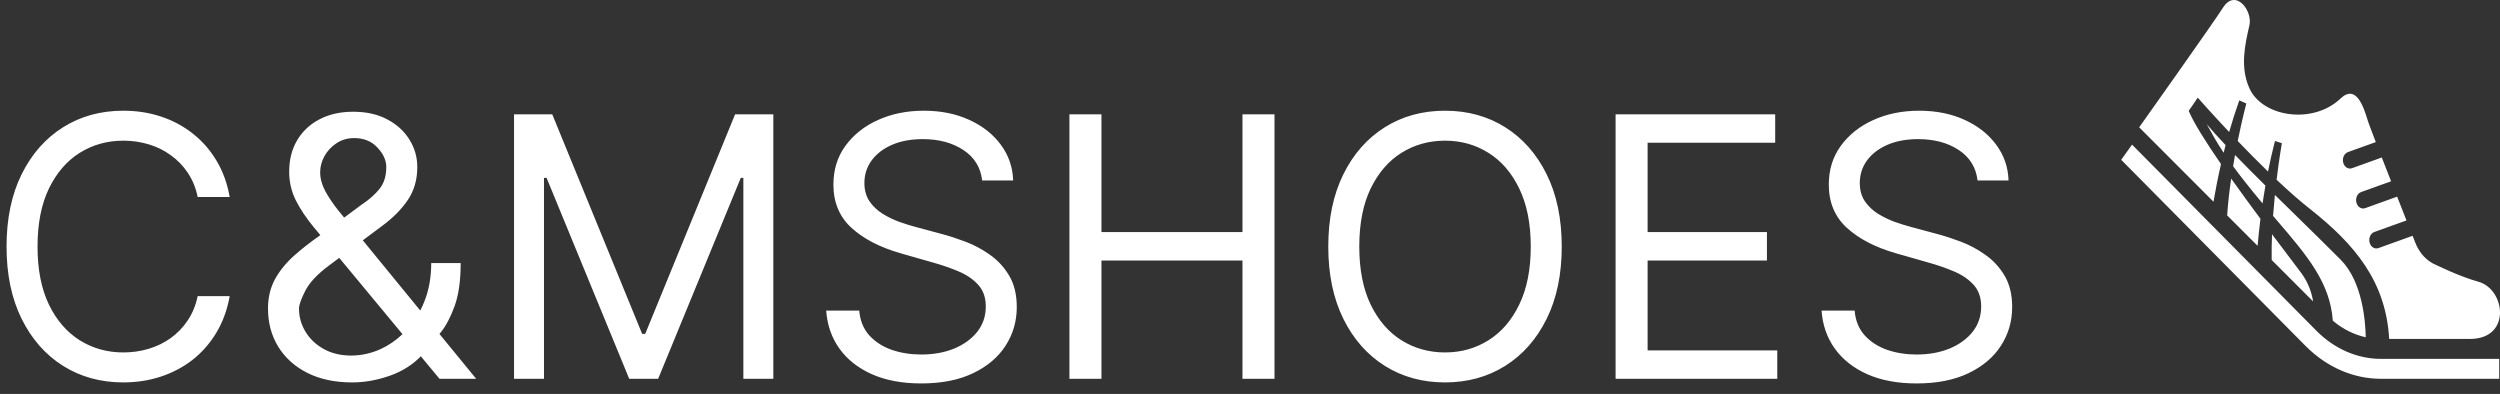 <svg width="165" height="26" viewBox="0 0 165 26" fill="none" xmlns="http://www.w3.org/2000/svg">
<rect x="0" y="0" width="165" height="26" fill="#333333" stroke="none"/>
<path fill-rule="evenodd" clip-rule="evenodd" d="M146.586 10.827C145.598 9.395 144.778 8.1 144.454 7.315L144.726 6.927C144.726 6.926 144.725 6.925 144.725 6.925L145.051 6.445C145.051 6.445 145.904 7.418 147.125 8.713C147.321 8.026 147.543 7.323 147.793 6.624L148.257 6.832C148.257 6.832 147.986 7.84 147.69 9.307C148.308 9.951 148.99 10.644 149.689 11.322C149.821 10.66 149.972 9.984 150.148 9.306L150.604 9.45C150.604 9.45 150.428 10.433 150.255 11.863C151.005 12.57 151.758 13.238 152.455 13.787C155.434 16.135 157.473 18.591 157.686 22.37H163.014C165.777 22.37 165.362 19.084 163.566 18.591C162.355 18.259 160.798 17.494 160.798 17.494C160.184 17.25 159.682 16.716 159.41 16.018C159.41 16.018 159.343 15.849 159.23 15.563L156.974 16.375C156.728 16.463 156.467 16.297 156.393 16.005C156.318 15.711 156.458 15.402 156.704 15.313L158.829 14.549C158.647 14.086 158.435 13.547 158.211 12.979L156.103 13.738C155.857 13.826 155.596 13.661 155.522 13.367C155.447 13.074 155.587 12.765 155.833 12.676L157.812 11.964C157.602 11.427 157.392 10.891 157.198 10.394L155.232 11.101C154.986 11.19 154.726 11.024 154.651 10.73C154.577 10.438 154.716 10.128 154.962 10.039L156.804 9.377C156.54 8.693 156.348 8.187 156.297 8.03C156.282 7.983 156.265 7.93 156.247 7.872C156.005 7.096 155.512 5.517 154.478 6.501C152.653 8.239 149.322 7.729 148.462 5.829C147.828 4.428 148.174 2.921 148.449 1.726L148.462 1.666C148.683 0.703 147.541 -0.799 146.712 0.515C146.126 1.445 141.186 8.403 141.186 8.403L146.091 13.313C146.212 12.603 146.374 11.754 146.586 10.827ZM146.89 9.578C146.415 9.075 145.993 8.61 145.645 8.195C145.983 8.816 146.296 9.381 146.762 10.082C146.803 9.916 146.846 9.748 146.89 9.578ZM140.715 9.545L152.898 21.845C154.082 23.031 155.59 23.685 157.139 23.685H164.948V25H157.139C155.329 25 153.571 24.237 152.186 22.85L152.184 22.849L140 10.547L140.715 9.545ZM152.666 19.895L149.931 17.157C149.922 16.596 149.931 16.025 149.954 15.461C150.338 15.971 150.694 16.441 151 16.847L151.013 16.864L151.015 16.866C151.405 17.38 151.715 17.79 151.904 18.047C152.343 18.644 152.565 19.29 152.666 19.895ZM147.513 10.23C148.127 10.864 148.806 11.545 149.517 12.248C149.447 12.65 149.384 13.044 149.328 13.425C148.484 12.414 147.865 11.626 147.384 10.969C147.425 10.716 147.469 10.47 147.513 10.23ZM156.138 22.259C156.12 21.202 155.923 18.585 154.48 17.136C153.533 16.185 152.506 15.179 151.483 14.178C151.033 13.738 150.584 13.299 150.143 12.865C150.099 13.305 150.058 13.77 150.023 14.25C150.118 14.361 150.213 14.473 150.313 14.588C152.268 16.868 153.79 18.659 153.966 21.165C154.616 21.715 155.358 22.086 156.138 22.259ZM149.001 16.225L146.992 14.215C147.047 13.4 147.142 12.575 147.257 11.786C147.89 12.678 148.558 13.59 149.19 14.44C149.108 15.098 149.047 15.701 149.001 16.225ZM13.046 13H15.159C15 12.102 14.71 11.304 14.29 10.605C13.869 9.901 13.347 9.304 12.722 8.815C12.097 8.321 11.395 7.946 10.617 7.69C9.844 7.435 9.017 7.307 8.136 7.307C6.648 7.307 5.324 7.67 4.165 8.398C3.006 9.125 2.094 10.159 1.429 11.5C0.764 12.841 0.432 14.432 0.432 16.273C0.432 18.114 0.764 19.704 1.429 21.046C2.094 22.386 3.006 23.421 4.165 24.148C5.324 24.875 6.648 25.239 8.136 25.239C9.017 25.239 9.844 25.111 10.617 24.855C11.395 24.599 12.097 24.227 12.722 23.739C13.347 23.244 13.869 22.645 14.29 21.94C14.71 21.236 15 20.438 15.159 19.546H13.046C12.921 20.148 12.702 20.682 12.389 21.148C12.082 21.608 11.707 21.997 11.264 22.315C10.827 22.628 10.341 22.864 9.807 23.023C9.273 23.182 8.716 23.261 8.136 23.261C7.08 23.261 6.122 22.994 5.264 22.46C4.412 21.926 3.733 21.139 3.227 20.099C2.727 19.06 2.477 17.784 2.477 16.273C2.477 14.761 2.727 13.486 3.227 12.446C3.733 11.406 4.412 10.619 5.264 10.085C6.122 9.551 7.08 9.284 8.136 9.284C8.716 9.284 9.273 9.364 9.807 9.523C10.341 9.682 10.827 9.92 11.264 10.239C11.707 10.551 12.082 10.938 12.389 11.398C12.702 11.858 12.921 12.392 13.046 13ZM20.279 24.608C21.109 25.028 22.097 25.239 23.245 25.239C24.08 25.239 24.927 25.085 25.785 24.778C26.573 24.491 27.236 24.07 27.775 23.515L29.006 25H31.427L29.004 22.041C29.036 22.003 29.068 21.964 29.1 21.923C29.435 21.509 29.736 20.935 30.004 20.202C30.271 19.469 30.404 18.523 30.404 17.364H28.461C28.461 18.301 28.31 19.145 28.009 19.895C27.927 20.103 27.837 20.303 27.738 20.495L23.944 15.861L25.222 14.909C25.938 14.381 26.504 13.81 26.918 13.196C27.333 12.582 27.541 11.858 27.541 11.023C27.541 10.375 27.37 9.776 27.029 9.224C26.688 8.668 26.202 8.222 25.572 7.886C24.941 7.545 24.188 7.375 23.313 7.375C22.461 7.375 21.717 7.543 21.08 7.878C20.45 8.207 19.958 8.67 19.606 9.267C19.259 9.858 19.086 10.546 19.086 11.329C19.086 12.011 19.234 12.645 19.529 13.23C19.825 13.815 20.222 14.409 20.722 15.011C20.859 15.175 20.999 15.345 21.144 15.519C20.506 15.963 19.937 16.408 19.435 16.852C18.89 17.335 18.461 17.861 18.148 18.429C17.842 18.991 17.688 19.636 17.688 20.364C17.688 21.307 17.913 22.145 18.361 22.878C18.81 23.611 19.45 24.188 20.279 24.608ZM22.39 17.019C22.391 17.02 22.392 17.022 22.393 17.023L26.565 22.055C26.121 22.476 25.633 22.807 25.103 23.048C24.478 23.327 23.836 23.466 23.177 23.466C22.484 23.466 21.879 23.321 21.361 23.031C20.845 22.741 20.444 22.361 20.16 21.889C19.876 21.418 19.734 20.909 19.734 20.364C19.734 20.125 19.873 19.733 20.151 19.188C20.43 18.642 20.961 18.079 21.745 17.5L22.39 17.019ZM23.859 13.511L22.714 14.362C22.582 14.202 22.453 14.043 22.325 13.886C21.978 13.449 21.691 13.023 21.464 12.608C21.242 12.188 21.131 11.773 21.131 11.364C21.131 11 21.225 10.648 21.413 10.307C21.606 9.96 21.87 9.676 22.205 9.455C22.546 9.227 22.938 9.114 23.381 9.114C24.012 9.114 24.521 9.321 24.907 9.736C25.299 10.151 25.495 10.579 25.495 11.023C25.495 11.619 25.345 12.102 25.043 12.472C24.748 12.841 24.353 13.188 23.859 13.511ZM36.449 7.545H33.926V25H35.903V11.739H36.074L41.528 25H43.438L48.892 11.739H49.062V25H51.04V7.545H48.517L42.585 22.034H42.381L36.449 7.545ZM63.579 9.898C64.306 10.375 64.721 11.046 64.823 11.909H66.869C66.84 11.028 66.567 10.242 66.05 9.548C65.539 8.855 64.846 8.31 63.971 7.912C63.096 7.509 62.096 7.307 60.971 7.307C59.857 7.307 58.849 7.511 57.945 7.92C57.048 8.324 56.332 8.892 55.798 9.625C55.269 10.352 55.005 11.204 55.005 12.182C55.005 13.358 55.403 14.31 56.198 15.037C56.994 15.764 58.073 16.324 59.437 16.716L61.584 17.329C62.198 17.5 62.769 17.699 63.298 17.926C63.826 18.153 64.252 18.449 64.576 18.812C64.9 19.176 65.062 19.648 65.062 20.227C65.062 20.864 64.874 21.421 64.499 21.898C64.124 22.369 63.616 22.739 62.974 23.006C62.332 23.267 61.607 23.398 60.8 23.398C60.107 23.398 59.459 23.296 58.857 23.091C58.261 22.881 57.766 22.562 57.374 22.136C56.988 21.704 56.766 21.159 56.709 20.5H54.528C54.596 21.454 54.889 22.293 55.406 23.014C55.928 23.736 56.644 24.298 57.553 24.702C58.468 25.105 59.55 25.307 60.8 25.307C62.141 25.307 63.281 25.082 64.218 24.634C65.161 24.185 65.877 23.579 66.366 22.818C66.86 22.057 67.107 21.204 67.107 20.261C67.107 19.443 66.94 18.753 66.604 18.19C66.269 17.628 65.843 17.168 65.326 16.81C64.815 16.446 64.278 16.159 63.715 15.949C63.158 15.739 62.653 15.574 62.198 15.454L60.425 14.977C60.102 14.892 59.746 14.781 59.36 14.645C58.974 14.503 58.604 14.324 58.252 14.108C57.9 13.886 57.61 13.611 57.383 13.281C57.161 12.946 57.05 12.546 57.05 12.079C57.05 11.523 57.209 11.026 57.528 10.588C57.852 10.151 58.3 9.807 58.874 9.557C59.454 9.307 60.13 9.182 60.903 9.182C61.959 9.182 62.852 9.42 63.579 9.898ZM70.582 7.545V25H72.696V17.193H82.003V25H84.117V7.545H82.003V15.318H72.696V7.545H70.582ZM102.078 21.046C102.743 19.704 103.075 18.114 103.075 16.273C103.075 14.432 102.743 12.841 102.078 11.5C101.413 10.159 100.501 9.125 99.342 8.398C98.183 7.67 96.859 7.307 95.371 7.307C93.882 7.307 92.558 7.67 91.399 8.398C90.24 9.125 89.328 10.159 88.663 11.5C87.999 12.841 87.666 14.432 87.666 16.273C87.666 18.114 87.999 19.704 88.663 21.046C89.328 22.386 90.24 23.421 91.399 24.148C92.558 24.875 93.882 25.239 95.371 25.239C96.859 25.239 98.183 24.875 99.342 24.148C100.501 23.421 101.413 22.386 102.078 21.046ZM100.271 12.446C100.777 13.486 101.03 14.761 101.03 16.273C101.03 17.784 100.777 19.06 100.271 20.099C99.771 21.139 99.092 21.926 98.234 22.46C97.382 22.994 96.428 23.261 95.371 23.261C94.314 23.261 93.356 22.994 92.499 22.46C91.646 21.926 90.967 21.139 90.462 20.099C89.962 19.06 89.712 17.784 89.712 16.273C89.712 14.761 89.962 13.486 90.462 12.446C90.967 11.406 91.646 10.619 92.499 10.085C93.356 9.551 94.314 9.284 95.371 9.284C96.428 9.284 97.382 9.551 98.234 10.085C99.092 10.619 99.771 11.406 100.271 12.446ZM106.629 7.545V25H117.3V23.125H108.743V17.193H116.618V15.318H108.743V9.42H117.163V7.545H106.629ZM129.274 9.898C130.001 10.375 130.416 11.046 130.518 11.909H132.564C132.536 11.028 132.263 10.242 131.746 9.548C131.234 8.855 130.541 8.31 129.666 7.912C128.791 7.509 127.791 7.307 126.666 7.307C125.553 7.307 124.544 7.511 123.641 7.92C122.743 8.324 122.027 8.892 121.493 9.625C120.964 10.352 120.7 11.204 120.7 12.182C120.7 13.358 121.098 14.31 121.893 15.037C122.689 15.764 123.768 16.324 125.132 16.716L127.28 17.329C127.893 17.5 128.464 17.699 128.993 17.926C129.521 18.153 129.947 18.449 130.271 18.812C130.595 19.176 130.757 19.648 130.757 20.227C130.757 20.864 130.57 21.421 130.195 21.898C129.82 22.369 129.311 22.739 128.669 23.006C128.027 23.267 127.303 23.398 126.496 23.398C125.803 23.398 125.155 23.296 124.553 23.091C123.956 22.881 123.462 22.562 123.07 22.136C122.683 21.704 122.462 21.159 122.405 20.5H120.223C120.291 21.454 120.584 22.293 121.101 23.014C121.624 23.736 122.339 24.298 123.249 24.702C124.163 25.105 125.246 25.307 126.496 25.307C127.837 25.307 128.976 25.082 129.913 24.634C130.857 24.185 131.572 23.579 132.061 22.818C132.555 22.057 132.803 21.204 132.803 20.261C132.803 19.443 132.635 18.753 132.3 18.19C131.964 17.628 131.538 17.168 131.021 16.81C130.51 16.446 129.973 16.159 129.411 15.949C128.854 15.739 128.348 15.574 127.893 15.454L126.121 14.977C125.797 14.892 125.442 14.781 125.055 14.645C124.669 14.503 124.3 14.324 123.947 14.108C123.595 13.886 123.305 13.611 123.078 13.281C122.857 12.946 122.746 12.546 122.746 12.079C122.746 11.523 122.905 11.026 123.223 10.588C123.547 10.151 123.996 9.807 124.57 9.557C125.149 9.307 125.825 9.182 126.598 9.182C127.655 9.182 128.547 9.42 129.274 9.898Z" fill="white"/>
</svg>

